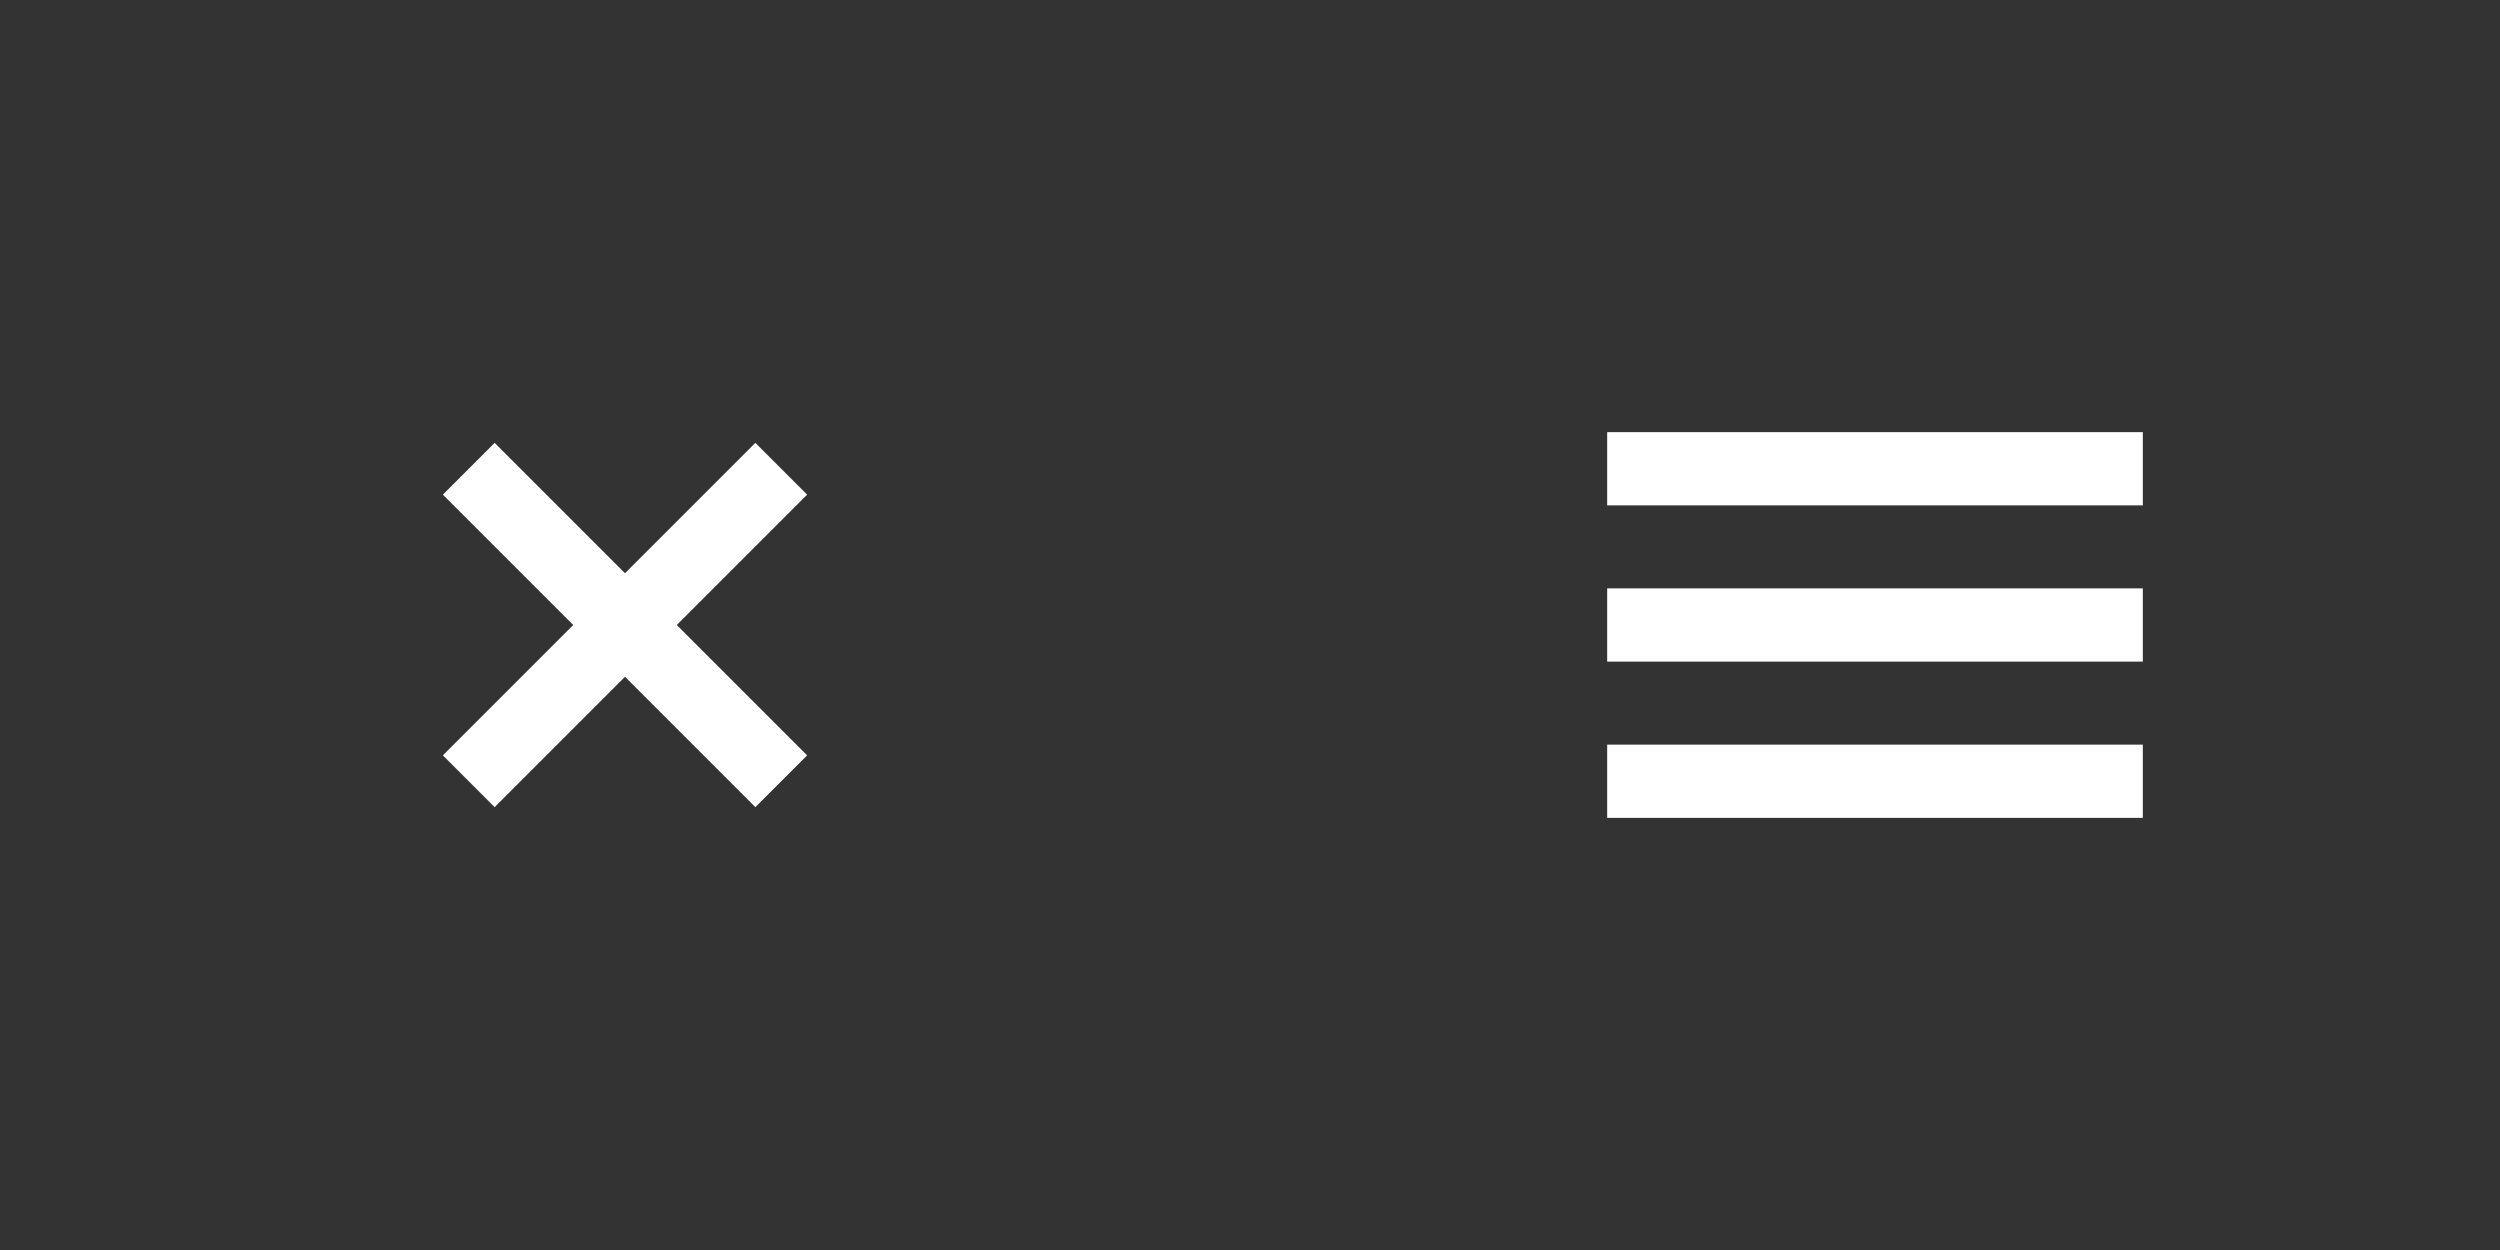 <?xml version="1.0" encoding="utf-8"?>
<!-- Generator: Adobe Illustrator 24.0.2, SVG Export Plug-In . SVG Version: 6.00 Build 0)  -->
<svg version="1.1" id="Layer_1" xmlns="http://www.w3.org/2000/svg" xmlns:xlink="http://www.w3.org/1999/xlink" x="0px" y="0px"
	 viewBox="0 0 1024 512" style="enable-background:new 0 0 1024 512;" xml:space="preserve">
<rect x="0" y="0" width="1024" height="512" fill="#333333" stroke="none"/>
<style type="text/css">
	.st0{fill:none;stroke:#FFFFFF;stroke-width:30;stroke-miterlimit:10;}
</style>
<line class="st0" x1="192" y1="192" x2="320" y2="320"/>
<line class="st0" x1="192" y1="320" x2="320" y2="192"/>
<line class="st0" x1="877.7" y1="192" x2="658.3" y2="192"/>
<line class="st0" x1="877.7" y1="256" x2="658.3" y2="256"/>
<line class="st0" x1="877.7" y1="320" x2="658.3" y2="320"/>
</svg>
